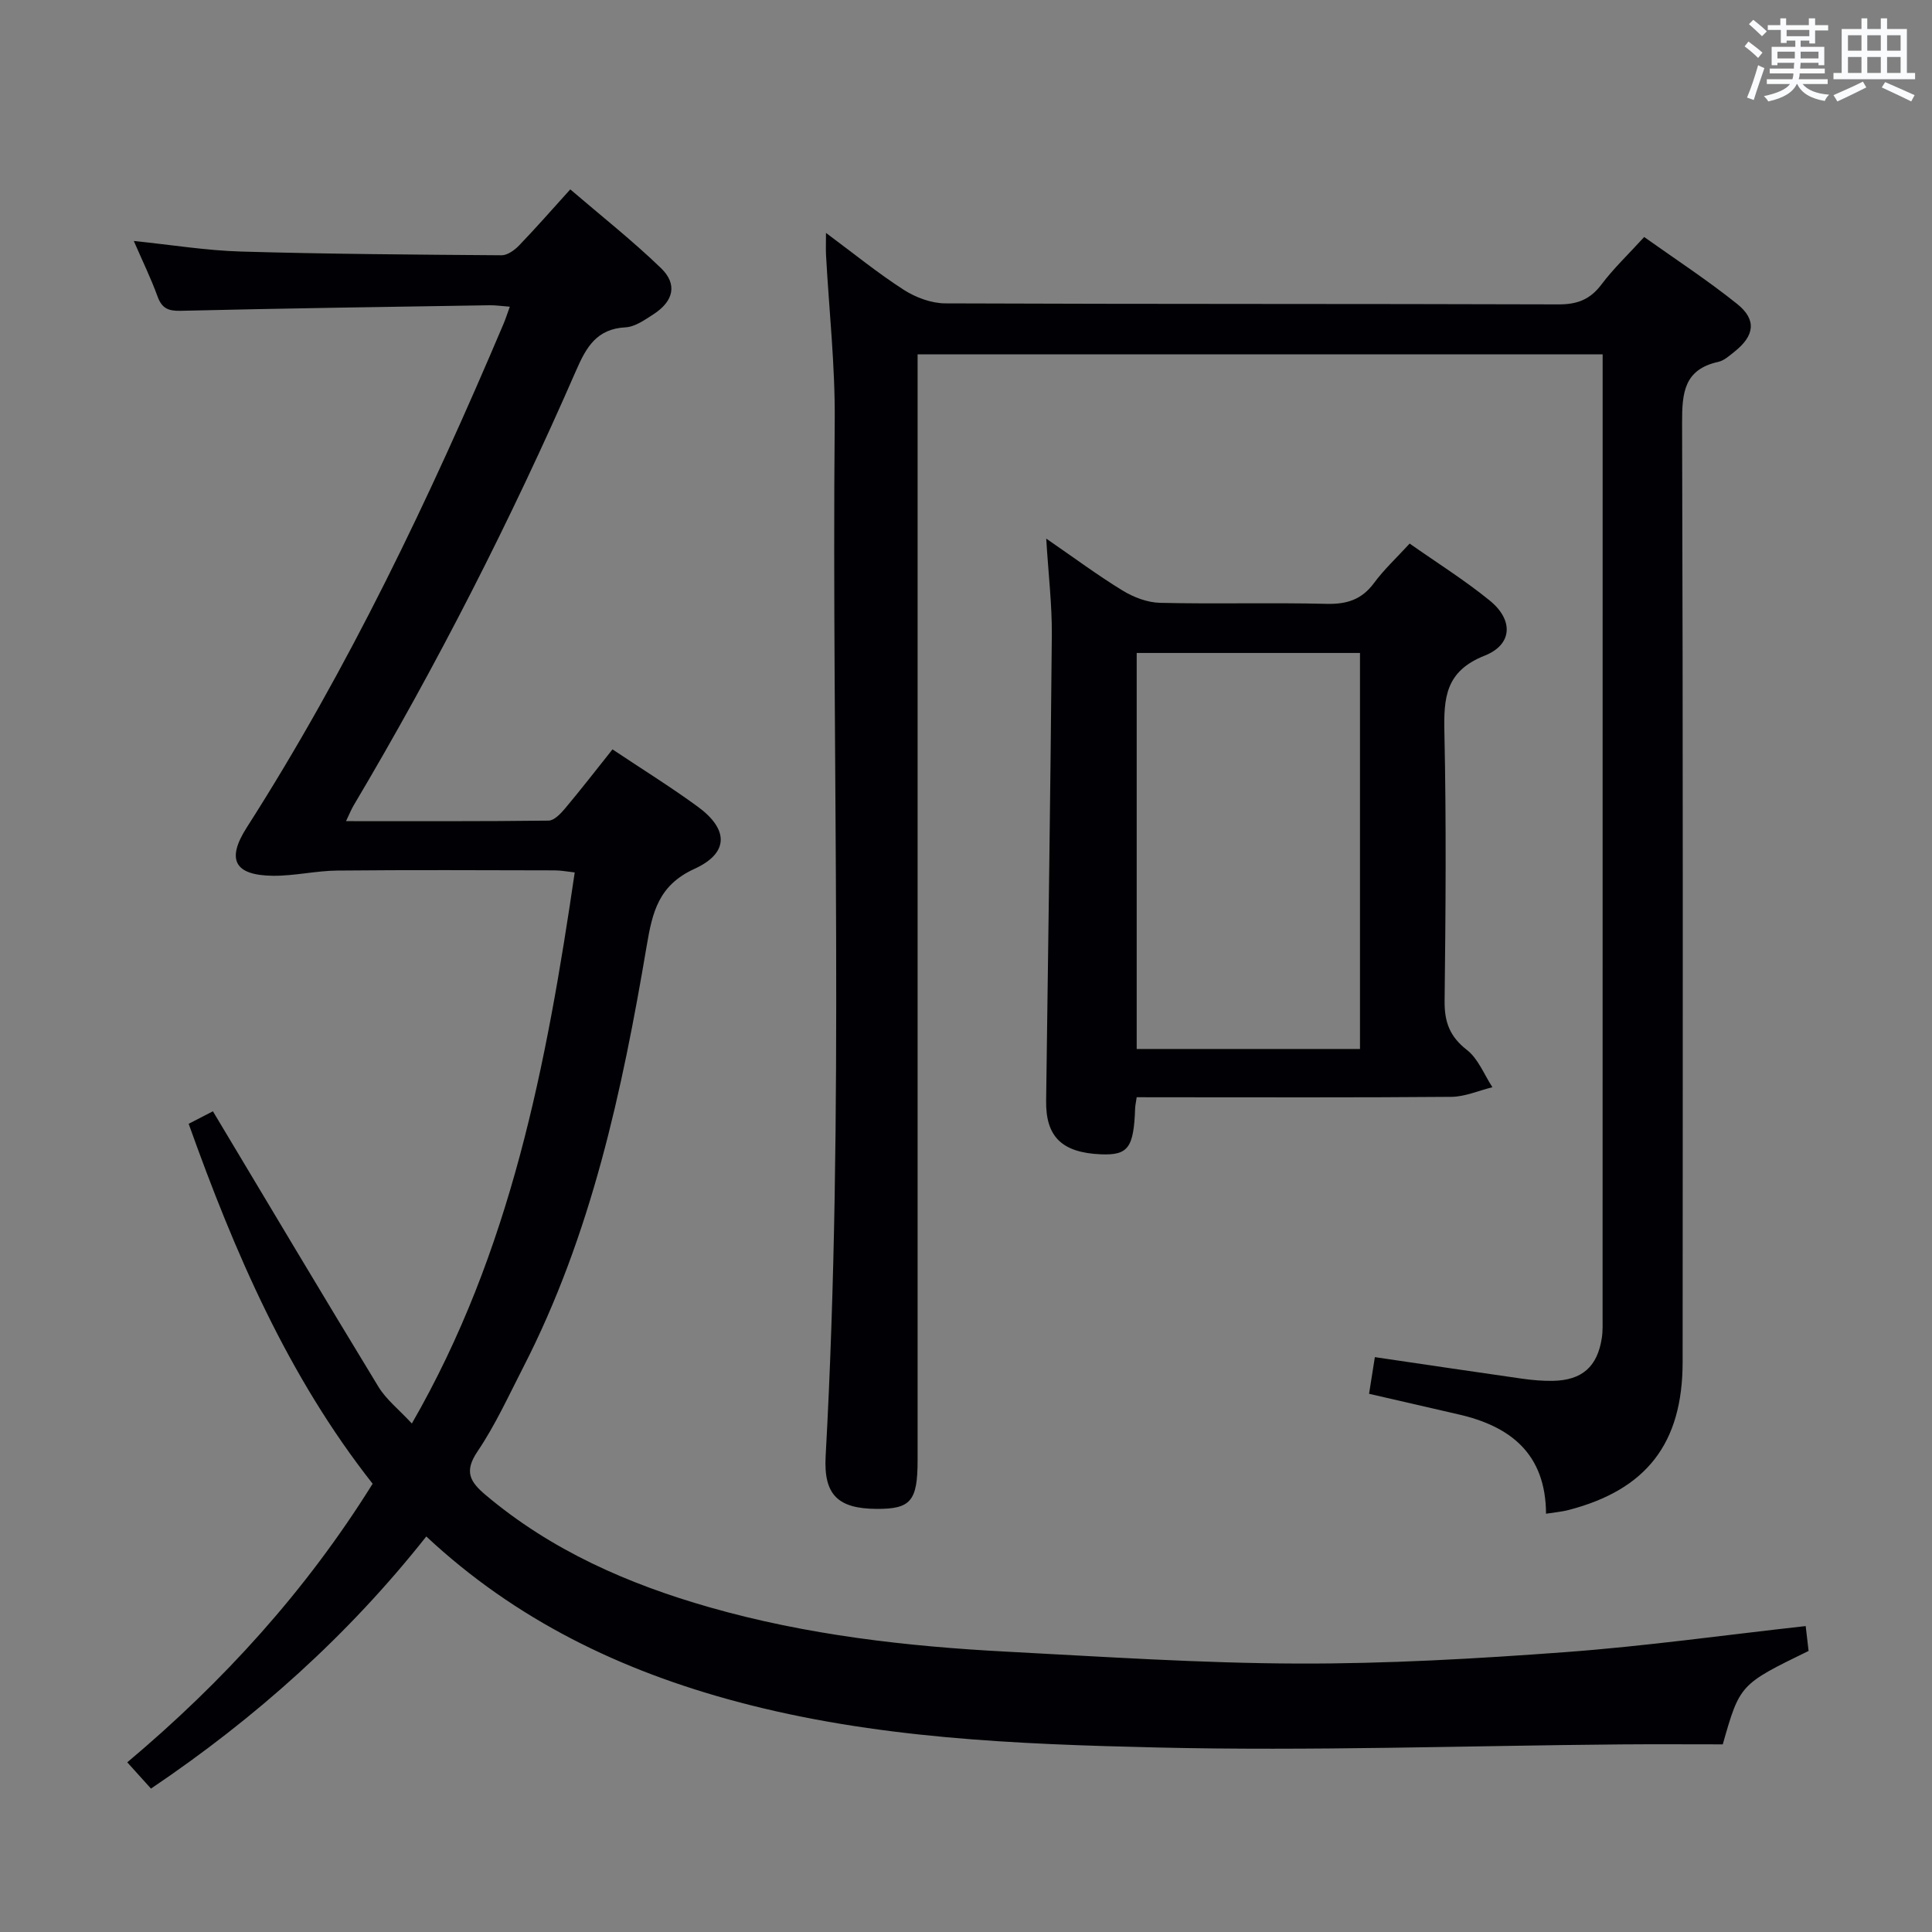<svg enable-background="new 0 0 400 400" viewBox="0 0 400 400" xmlns="http://www.w3.org/2000/svg"><rect x="0" y="0" width="400" height="400" fill="#808080" stroke="none"/><g fill="#010105"><path d="m31.26 370.31c-1.61-1.78-3.03-3.36-4.91-5.44 19.86-16.69 37-35.51 50.8-57.68-17.51-22.24-28.53-47.76-38.09-74.52 2.23-1.15 4.24-2.19 5.02-2.59 11.54 19.26 22.81 38.22 34.28 57.05 1.6 2.63 4.19 4.65 6.91 7.59 20.54-35.64 27.89-74.41 33.72-114.09-1.63-.18-2.88-.43-4.14-.43-15-.03-30-.11-45 .04-4.46.04-8.92 1.13-13.37 1.08-7.94-.1-9.64-3.34-5.41-9.97 21.12-33.04 37.91-68.28 53.18-104.3.44-1.03.77-2.1 1.3-3.55-1.68-.13-2.95-.32-4.21-.3-21.31.34-42.62.64-63.92 1.15-2.62.06-3.91-.52-4.81-2.99-1.35-3.72-3.1-7.3-4.91-11.47 7.79.8 14.98 1.98 22.2 2.19 17.97.52 35.96.64 53.94.77 1.22.01 2.7-1.06 3.64-2.04 3.46-3.59 6.74-7.35 10.59-11.6 6.36 5.46 12.87 10.59 18.79 16.31 3.45 3.33 2.59 6.85-1.53 9.52-1.8 1.16-3.82 2.62-5.81 2.73-5.98.31-8.13 4.09-10.24 8.93-13.51 30.97-28.83 61.03-46.09 90.1-.48.82-.83 1.71-1.55 3.21 14.42 0 28.18.06 41.94-.11 1.14-.01 2.48-1.42 3.37-2.47 3.29-3.92 6.43-7.97 9.86-12.28 6.1 4.08 12.03 7.75 17.65 11.86 6.4 4.68 6.51 9.59-.67 12.87-7.46 3.41-8.72 8.97-9.9 15.95-5.07 30.03-11.45 59.74-25.51 87.16-3.04 5.92-5.82 12.04-9.52 17.52-2.79 4.13-1.59 6.25 1.66 8.99 13.63 11.51 29.55 18.47 46.45 23.29 20.06 5.72 40.7 8.08 61.47 9.17 20.09 1.05 40.2 2.4 60.3 2.46 18.43.06 36.9-1 55.3-2.36 16.52-1.22 32.97-3.53 49.81-5.4.17 1.45.39 3.36.6 5.15-14.23 6.93-14.23 6.93-17.77 19.34-6.94 0-14.06-.05-21.18.01-31.97.27-63.96 1.39-95.9.64-29.18-.68-58.47-1.86-87-9.48-24.01-6.41-45.79-16.88-64.34-34.21-16.17 20.45-35.28 37.56-57 52.2z"/><path d="m320.09 313.4c-.07-12.4-7.34-18.12-18.18-20.58-5.97-1.36-11.94-2.75-18.46-4.25.38-2.37.77-4.85 1.2-7.59 10.44 1.53 20.42 3.03 30.4 4.45 2.14.3 4.31.5 6.46.46 6.05-.12 9.22-2.93 10.13-8.89.22-1.47.16-2.99.16-4.49.01-64.5.01-128.99.01-193.49 0-1.79 0-3.59 0-5.66-47.43 0-94.34 0-141.83 0v5.96 222.99c0 8.47-1.41 10.13-8.5 10.09-7.98-.05-10.98-2.9-10.54-10.91 3.94-71.42 1.23-142.9 1.88-214.35.1-11.44-1.18-22.89-1.8-34.34-.06-1.15-.01-2.31-.01-4.58 5.78 4.29 10.76 8.35 16.13 11.8 2.47 1.58 5.7 2.78 8.58 2.79 42.33.17 84.66.07 126.99.21 3.88.01 6.53-1.03 8.86-4.13 2.48-3.3 5.52-6.18 8.84-9.82 6.46 4.6 13.1 8.93 19.25 13.86 4.08 3.27 3.61 6.58-.55 9.88-1.04.82-2.14 1.84-3.35 2.11-7.1 1.56-7.52 6.42-7.5 12.61.2 64.83.14 129.66.11 194.49-.01 16.8-7.48 26.42-23.61 30.61-1.37.36-2.83.48-4.67.77z"/><path d="m235.34 227.17c-.18 1.24-.3 1.73-.32 2.22-.28 8.24-1.44 9.82-7.05 9.6-8.13-.33-11.49-3.66-11.38-11.12.43-32.12.9-64.25 1.18-96.37.05-6.28-.71-12.57-1.16-19.99 5.82 4 10.69 7.63 15.85 10.78 2.27 1.38 5.11 2.46 7.72 2.52 11.49.27 22.99-.07 34.48.21 4.2.1 7.28-.88 9.82-4.32 2.06-2.79 4.64-5.18 7.37-8.16 5.59 3.93 11.35 7.54 16.59 11.8 4.91 3.99 4.77 9.1-1.07 11.41-8.15 3.23-8.48 8.76-8.32 16 .4 18.48.26 36.98.04 55.47-.05 4.37 1.06 7.39 4.62 10.16 2.34 1.82 3.56 5.09 5.28 7.72-2.83.69-5.65 1.96-8.49 1.99-19.82.17-39.65.09-59.47.09-1.8-.01-3.6-.01-5.69-.01zm0-91.98v81.99h46.23c0-27.59 0-54.76 0-81.99-15.55 0-30.66 0-46.23 0z"/></g><path d="m361.2 9.6.8-1c.9.7 1.9 1.4 2.9 2.3l-.9 1.1c-1-1-2-1.8-2.8-2.4zm.5 10.6c.9-2.1 1.6-4.3 2.3-6.7.4.2.8.4 1.3.6-.7 2.1-1.5 4.3-2.2 6.6zm.4-15.2.9-.9c1 .8 2 1.6 2.8 2.4l-1 1c-.9-.9-1.8-1.7-2.7-2.5zm12.5-1.2h1.2v1.4h2.7v1.1h-2.7v2.7h-1.2v-.6h-1.8v1.3h4.9v3.8h-1.2v-.5h-3.7c0 .4-.1.9-.1 1.2h5.1v1h-5.2c0 .5-.1.9-.2 1.2h6v1h-5.2c1.1 1.3 2.9 2 5.5 2.2-.4.4-.7.8-.9 1.3-2.9-.5-4.8-1.6-5.7-3.5h-.1c-.8 1.7-2.7 2.9-5.9 3.6-.2-.4-.6-.8-.9-1.1 2.8-.6 4.6-1.4 5.4-2.5h-4.8v-1h5.3c.1-.3.2-.7.2-1.2h-4.9v-1h5c0-.4 0-.8.1-1.2h-3.5v.5h-1.2v-3.8h4.9v-1.3h-1.8v.5h-1.2v-2.7h-2.7v-1h2.6v-1.4h1.2v1.4h4.7v-1.4zm-6.6 8.3h3.6c0-.4 0-.9 0-1.4h-3.6zm1.9-4.6h4.7v-1.3h-4.7zm6.6 3.2h-3.7v1.4h3.7z" fill="#fafbfc"/><path d="m385.3 3.8h1.3v2.2h2.8v-2.2h1.3v2.2h4.1v9.1h1.7v1.3h-16.9v-1.3h1.7v-9.1h4.1v-2.2zm.4 13.1.7 1.2c-1.8.9-3.8 1.9-6 2.9-.2-.4-.5-.8-.8-1.3 2.3-1 4.3-1.9 6.1-2.8zm-3.1-6.4h2.8v-3.2h-2.8zm0 4.6h2.8v-3.3h-2.8zm4-4.6h2.8v-3.2h-2.8zm0 4.6h2.8v-3.3h-2.8zm3.7 1.9c2.1.9 4.1 1.8 6.1 2.7l-.7 1.3c-2.2-1.1-4.2-2-6.1-2.9zm3.2-9.7h-2.8v3.2h2.8zm-2.8 7.8h2.8v-3.3h-2.8z" fill="#fafbfc"/></svg>